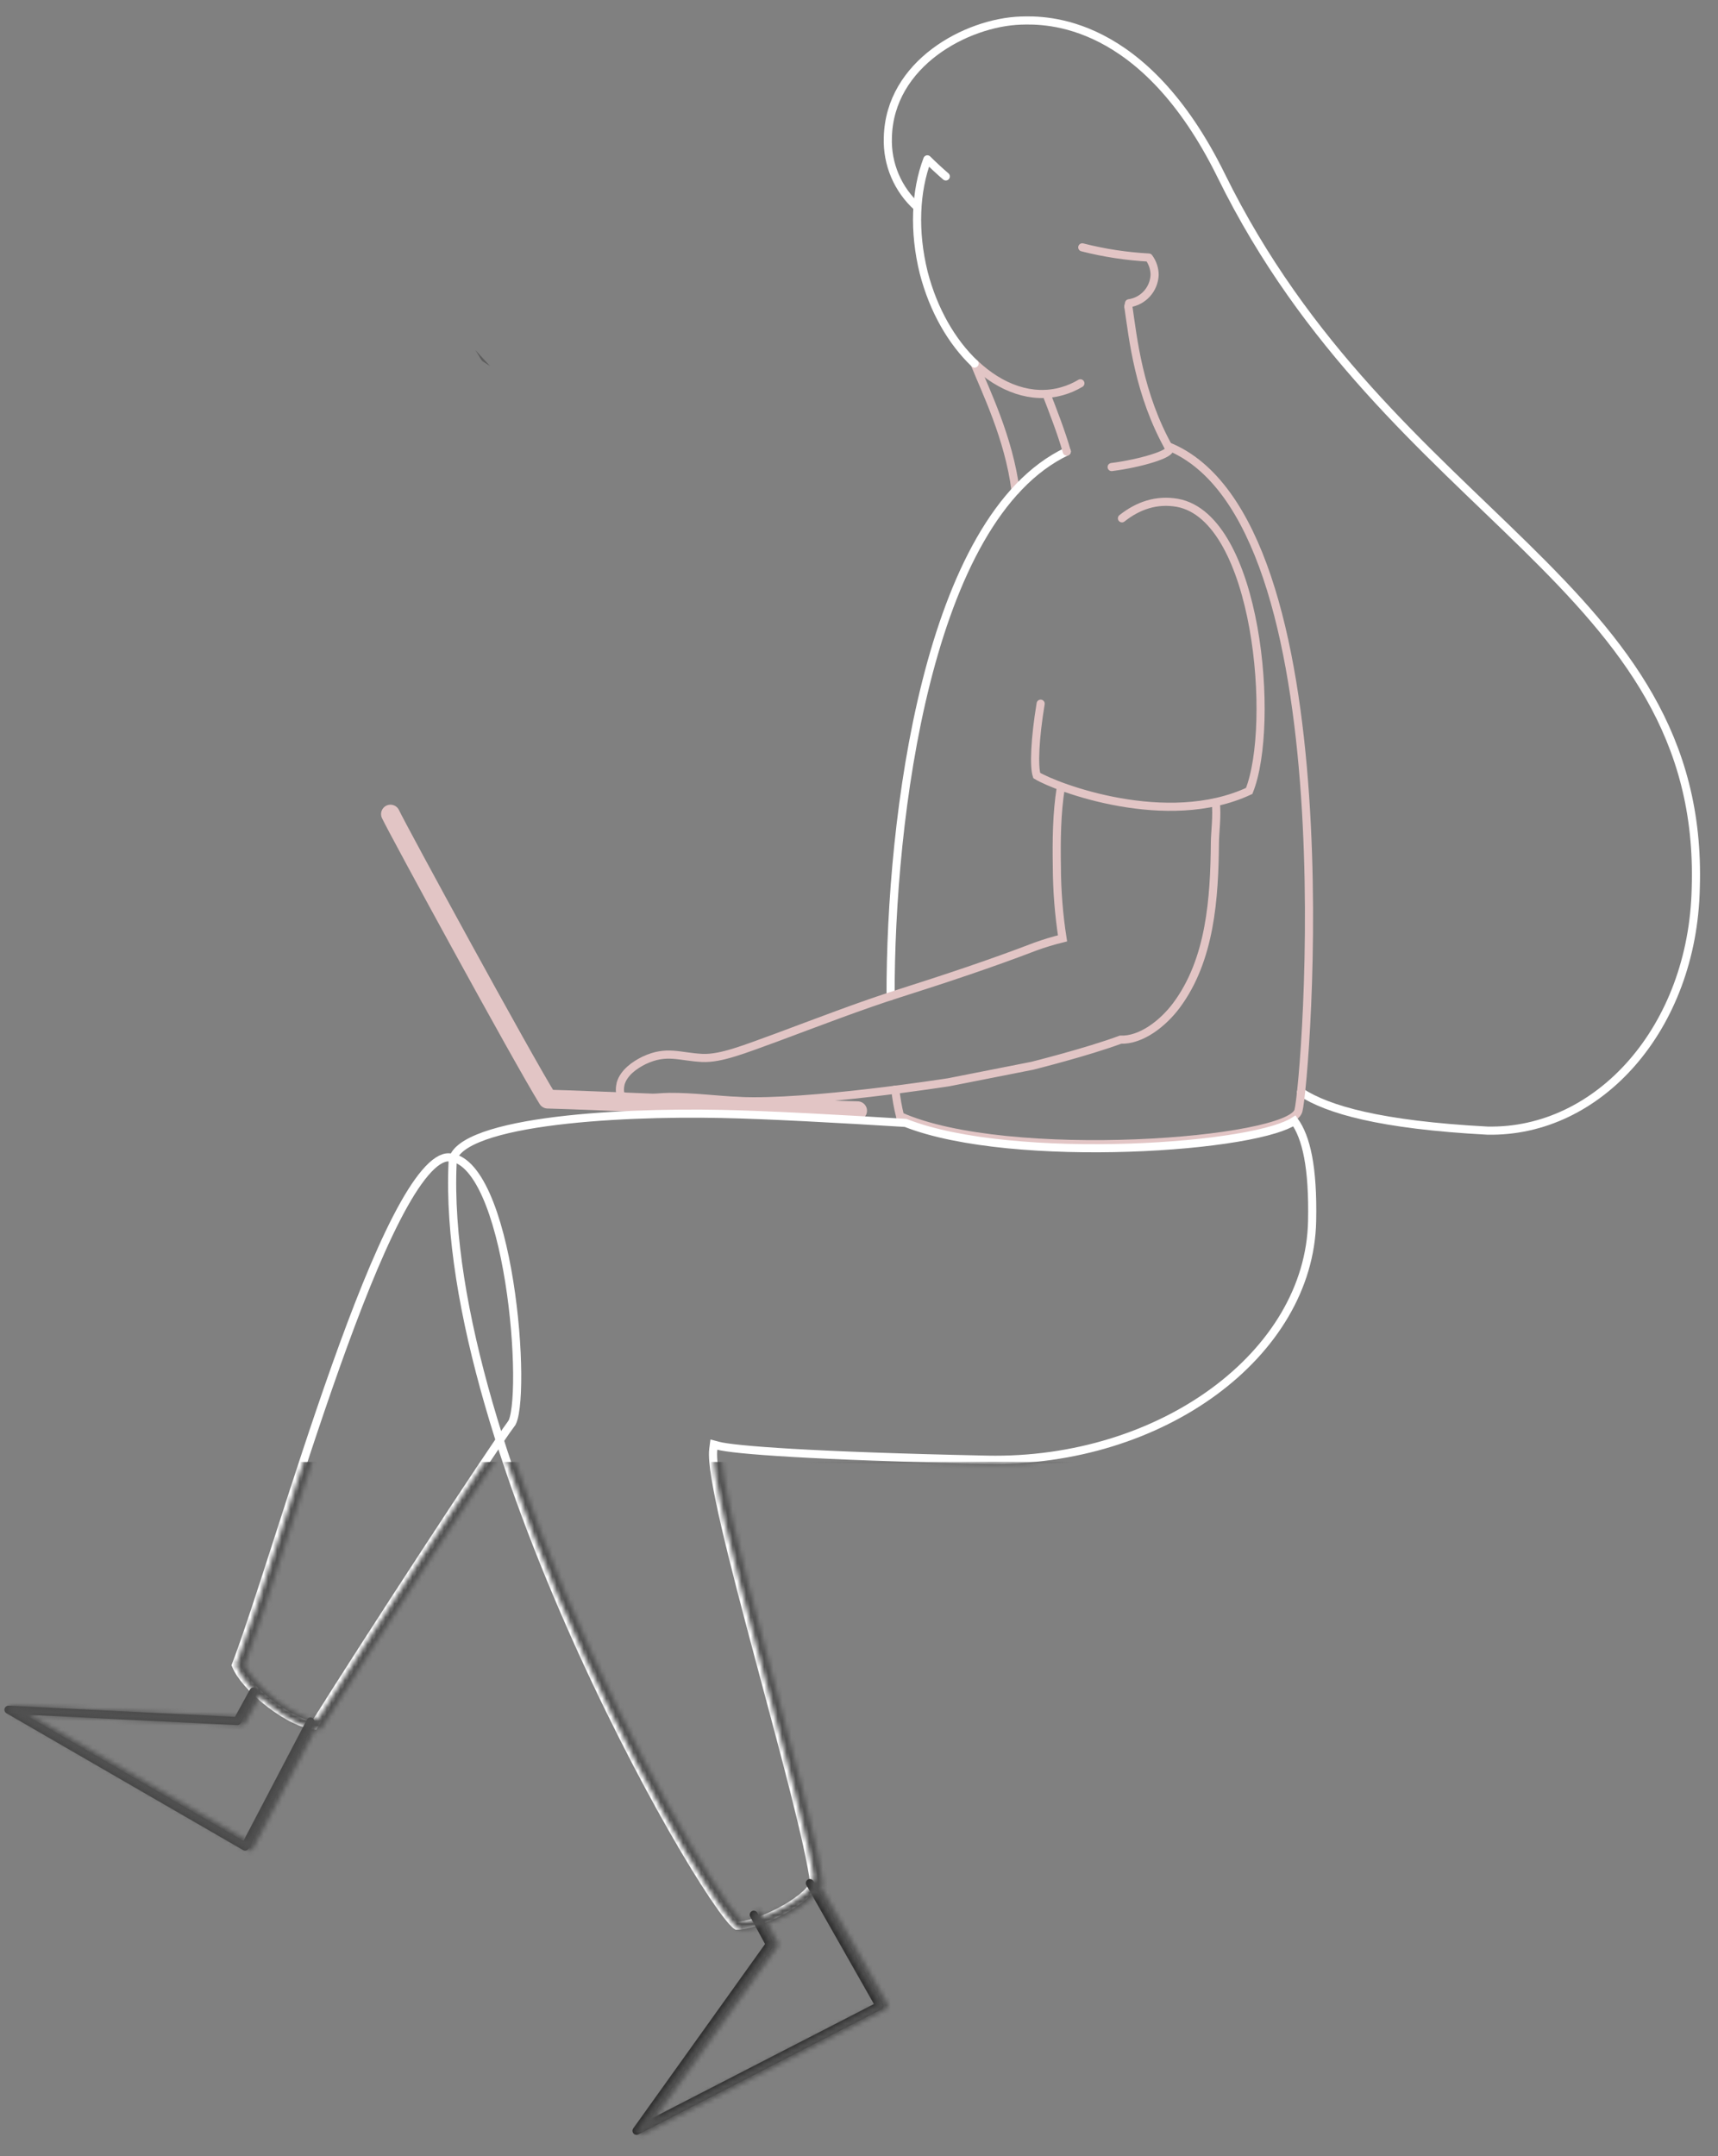 <svg id="person-with-laptop" width="381" height="478" viewBox="0 0 381 478" fill="none" xmlns="http://www.w3.org/2000/svg">
<rect x="0" y="0" width="381" height="478" fill="#808080" stroke="none"/>
<path d="M288.531 242.114C294.416 245.953 306.03 249.364 329.856 250.629C354.612 251.142 375.425 227.801 376.067 196.838C378.186 129.381 308.317 115.11 270.85 38.98C253.639 3.973 231.874 4.386 226.396 4.561C214.429 4.961 197.24 14.041 196.898 30.531C196.798 33.422 197.335 36.3 198.47 38.962C199.605 41.623 201.31 44.002 203.465 45.932" stroke="white" stroke-width="1.801" stroke-miterlimit="10" stroke-linecap="round"/>
<path d="M216.131 80.593C218.583 86.717 223.715 97.017 225.223 108.74" stroke="#E2C5C5" stroke-width="1.801" stroke-miterlimit="10" stroke-linecap="round"/>
<path d="M113.462 315.498L113.462 315.497C113.599 315.314 113.775 314.93 113.946 314.277C114.113 313.645 114.256 312.834 114.372 311.859C114.603 309.912 114.714 307.382 114.694 304.464C114.653 298.631 114.087 291.318 112.942 284.157C111.796 276.985 110.078 270.021 107.756 264.855C106.595 262.27 105.305 260.186 103.899 258.75C102.501 257.322 101.039 256.582 99.498 256.55C98.089 256.521 96.348 257.568 94.299 259.965C92.29 262.314 90.16 265.754 87.955 270.035C83.549 278.587 78.934 290.314 74.457 302.897C69.982 315.473 65.658 328.866 61.831 340.739L61.643 341.323C57.96 352.748 54.739 362.739 52.308 369.128C52.758 370.268 53.651 371.619 54.886 373.042C56.217 374.576 57.897 376.141 59.714 377.549C61.531 378.957 63.467 380.194 65.302 381.082C66.928 381.87 68.423 382.357 69.661 382.483C81.937 362.886 108.731 321.867 113.462 315.498Z" stroke="white" stroke-width="1.801"/>
<path opacity="0.27" d="M108.681 81.147C106.194 79.51 107.324 80.614 105.44 77.621L108.681 81.147Z" fill="black"/>
<path d="M198.552 241.531C198.769 243.517 199.12 245.486 199.604 247.424C223.372 258.074 286.074 253.251 287.949 246.23C289.618 240.04 299.841 115.287 259.032 98.916" stroke="#E2C5C5" stroke-width="1.801" stroke-miterlimit="10" stroke-linecap="round"/>
<path d="M236.575 100.079C205.617 114.824 197.428 181.463 197.505 220.798" stroke="white" stroke-width="1.801" stroke-miterlimit="10" stroke-linecap="round"/>
<path d="M246.531 103.534C252.902 102.723 260.013 100.601 259.296 99.397C252.522 87.37 251.266 74.954 250.237 67.966" stroke="#E2C5C5" stroke-width="1.801" stroke-linecap="round" stroke-linejoin="round"/>
<path d="M232.05 87.313C233.288 90.48 235.524 96.253 236.575 100.1" stroke="#E2C5C5" stroke-width="1.801" stroke-linecap="round" stroke-linejoin="round"/>
<path d="M269.613 177.845C269.969 180.849 269.438 184.548 269.428 186.81C269.318 199.055 268.458 212.724 260.9 222.869C257.936 226.842 253.103 230.631 248.496 230.464C241.163 233.193 228.925 236.253 228.925 236.253L210.408 239.904C210.408 239.904 179.185 244.803 163.857 244.053C158.747 243.803 153.574 243.12 148.459 243.158C145.505 243.168 140.805 244.007 138.018 242.941C137.232 242.637 137.485 240.841 137.643 240.196C138.341 237.761 140.753 236.082 142.864 235.045C147.883 232.7 150.66 234.27 155.77 234.52C159.945 234.679 164.958 232.622 172.289 229.964C180.928 226.758 190.805 222.928 199.579 220.157C209.586 216.978 219.814 213.588 229.617 209.83C231.588 209.114 233.597 208.507 235.634 208.009C234.816 202.757 234.396 197.45 234.378 192.135C234.282 186.37 234.335 180.319 235.245 174.647" stroke="#E2C5C5" stroke-width="1.801" stroke-miterlimit="10" stroke-linecap="round"/>
<path d="M230.784 155.99C229.5 163.715 229.249 169.92 229.914 171.907C234.324 174.592 258.842 183.817 277.028 175.333C282.877 160.759 279.004 114.79 261.135 111.466C256.477 110.649 252.391 112.07 248.817 114.899" stroke="#E2C5C5" stroke-width="1.801" stroke-miterlimit="10" stroke-linecap="round"/>
<path d="M239.597 84.97C238.317 85.74 236.938 86.332 235.498 86.729C228.911 88.595 221.917 86.088 216.132 80.565" stroke="#E2C5C5" stroke-width="1.801" stroke-linecap="round" stroke-linejoin="round"/>
<path d="M240.013 54.831C244.847 56.063 249.79 56.819 254.77 57.089C255.6 58.2 256.052 59.547 256.059 60.934C255.998 62.481 255.396 63.957 254.359 65.107C253.322 66.257 251.915 67.007 250.382 67.227L250.237 67.945" stroke="#E2C5C5" stroke-width="1.801" stroke-linecap="round" stroke-linejoin="round"/>
<path d="M216.131 80.593C211.101 75.821 207.011 68.799 204.85 60.448C202.59 51.324 202.991 42.4 205.659 35.323C206.979 36.633 208.343 37.9 209.752 39.111" stroke="white" stroke-width="1.801" stroke-linecap="round" stroke-linejoin="round"/>
<path d="M182.213 245.406C169.251 245.137 122.454 243.807 113.885 243.629L182.213 245.406Z" fill="#FFC88E"/>
<path d="M190.192 246.22C176.511 245.936 129.298 243.805 121.449 243.642C115.594 234.156 88.39 184.245 86.595 180.462" stroke="#E2C5C5" stroke-width="4.17" stroke-linecap="round" stroke-linejoin="round"/>
<path d="M100.374 257.666L100.375 257.687L100.374 257.708C98.888 289.681 113.548 332.012 129.266 366.465C137.114 383.668 145.205 398.862 151.631 409.755C154.845 415.203 157.635 419.564 159.766 422.558C160.833 424.058 161.721 425.196 162.405 425.953C162.749 426.333 163.022 426.595 163.224 426.756C163.302 426.817 163.358 426.855 163.395 426.877C164.447 426.88 165.925 426.585 167.629 426.031C169.367 425.465 171.275 424.651 173.096 423.689C174.918 422.726 176.631 421.628 177.988 420.501C179.27 419.437 180.161 418.408 180.579 417.505C180.032 413.134 178.327 405.7 176.065 396.775C174.228 389.526 172.035 381.336 169.822 373.072C169.266 370.995 168.709 368.913 168.155 366.84C165.403 356.528 162.751 346.441 160.868 338.311C159.926 334.246 159.174 330.657 158.697 327.767C158.227 324.915 158.004 322.632 158.184 321.244L158.316 320.225L159.309 320.49C160.107 320.703 161.781 320.959 164.513 321.232C167.223 321.503 170.923 321.786 175.737 322.066C185.363 322.625 199.423 323.169 218.895 323.572C238.186 323.972 256.086 318.117 269.222 308.467C282.361 298.815 290.68 285.417 290.985 270.714C291.236 258.635 289.66 252.081 287.063 248.48C286.003 249.167 284.51 249.776 282.739 250.323C280.448 251.03 277.565 251.67 274.257 252.225C267.637 253.335 259.248 254.119 250.354 254.41C232.675 254.989 212.805 253.631 200.834 248.919C186.103 248.011 170.416 247.143 159.993 246.927C148.316 246.684 133.233 247.073 121.089 248.774C115.009 249.625 109.725 250.798 105.985 252.355C104.114 253.135 102.686 253.988 101.738 254.899C100.802 255.799 100.374 256.713 100.374 257.666Z" stroke="white" stroke-width="1.801"/>
<path d="M179.611 417.431L195.055 444.615L141.164 472.334L170.728 431.006L167.162 424.449" stroke="#303030" stroke-width="1.801" stroke-linecap="round" stroke-linejoin="round"/>
<path d="M68.845 381.636L54.345 409.33L1.875 379.002L52.624 381.509L56.211 374.963" stroke="#474747" stroke-width="1.801" stroke-linecap="round" stroke-linejoin="round"/>
<mask id="mask0" mask-type="alpha" maskUnits="userSpaceOnUse" x="1" y="3" width="378" height="471">
<path d="M289.536 242.114C295.421 245.953 307.035 249.364 330.861 250.629C355.617 251.142 376.43 227.801 377.072 196.838C379.191 129.381 309.322 115.11 271.855 38.98C254.643 3.973 232.879 4.386 227.401 4.561C215.434 4.961 198.244 14.041 197.903 30.531C197.803 33.423 198.34 36.3 199.475 38.962C200.61 41.623 202.315 44.002 204.47 45.932" stroke="white" stroke-width="1.801" stroke-miterlimit="10" stroke-linecap="round"/>
<path d="M217.136 80.593C219.588 86.717 224.72 97.017 226.227 108.74" stroke="#E2C5C5" stroke-width="1.801" stroke-miterlimit="10" stroke-linecap="round"/>
<path d="M114.467 315.498L114.467 315.497C114.604 315.314 114.78 314.93 114.951 314.277C115.118 313.645 115.261 312.834 115.377 311.859C115.608 309.912 115.719 307.382 115.699 304.464C115.658 298.631 115.092 291.318 113.947 284.157C112.8 276.985 111.082 270.021 108.761 264.855C107.6 262.27 106.31 260.186 104.904 258.75C103.506 257.322 102.044 256.582 100.502 256.55C99.094 256.521 97.353 257.568 95.303 259.965C93.295 262.314 91.165 265.755 88.96 270.035C84.554 278.587 79.939 290.314 75.461 302.897C70.987 315.473 66.663 328.866 62.836 340.739L62.647 341.323C58.965 352.748 55.744 362.739 53.313 369.128C53.763 370.268 54.656 371.619 55.891 373.042C57.222 374.576 58.902 376.141 60.719 377.549C62.536 378.957 64.472 380.194 66.307 381.082C67.933 381.87 69.428 382.357 70.666 382.483C82.942 362.886 109.736 321.867 114.467 315.498Z" stroke="white" stroke-width="1.801"/>
<path opacity="0.27" d="M109.686 81.147C107.199 79.51 108.328 80.614 106.445 77.621L109.686 81.147Z" fill="black"/>
<path d="M199.557 241.531C199.774 243.517 200.125 245.486 200.609 247.424C224.377 258.074 287.079 253.251 288.953 246.23C290.623 240.04 300.846 115.287 260.037 98.916" stroke="#E2C5C5" stroke-width="1.801" stroke-miterlimit="10" stroke-linecap="round"/>
<path d="M237.58 100.079C206.622 114.824 198.433 181.463 198.51 220.798" stroke="white" stroke-width="1.801" stroke-miterlimit="10" stroke-linecap="round"/>
<path d="M247.536 103.534C253.907 102.723 261.018 100.601 260.301 99.397C253.527 87.37 252.271 74.954 251.242 67.966" stroke="#E2C5C5" stroke-width="1.801" stroke-linecap="round" stroke-linejoin="round"/>
<path d="M233.054 87.313C234.293 90.48 236.529 96.253 237.58 100.1" stroke="#E2C5C5" stroke-width="1.801" stroke-linecap="round" stroke-linejoin="round"/>
<path d="M270.618 177.845C270.974 180.849 270.443 184.548 270.433 186.81C270.323 199.055 269.463 212.724 261.905 222.869C258.941 226.842 254.108 230.631 249.501 230.464C242.168 233.193 229.93 236.253 229.93 236.253L211.413 239.904C211.413 239.904 180.19 244.803 164.862 244.053C159.752 243.803 154.579 243.12 149.464 243.158C146.51 243.168 141.81 244.007 139.023 242.941C138.237 242.637 138.49 240.841 138.647 240.196C139.346 237.761 141.758 236.082 143.869 235.045C148.888 232.7 151.665 234.27 156.775 234.52C160.95 234.679 165.963 232.622 173.294 229.964C181.933 226.758 191.81 222.928 200.584 220.157C210.591 216.978 220.819 213.588 230.622 209.83C232.593 209.114 234.602 208.507 236.639 208.009C235.821 202.757 235.401 197.45 235.383 192.135C235.287 186.37 235.34 180.319 236.25 174.647" stroke="#E2C5C5" stroke-width="1.801" stroke-miterlimit="10" stroke-linecap="round"/>
<path d="M231.789 155.99C230.505 163.715 230.254 169.92 230.918 171.907C235.329 174.592 259.847 183.817 278.033 175.334C283.882 160.759 280.009 114.79 262.14 111.466C257.481 110.649 253.396 112.07 249.822 114.899" stroke="#E2C5C5" stroke-width="1.801" stroke-miterlimit="10" stroke-linecap="round"/>
<path d="M240.602 84.97C239.322 85.74 237.943 86.332 236.503 86.729C229.916 88.595 222.922 86.088 217.137 80.565" stroke="#E2C5C5" stroke-width="1.801" stroke-linecap="round" stroke-linejoin="round"/>
<path d="M241.018 54.831C245.852 56.063 250.794 56.819 255.775 57.089C256.605 58.2 257.057 59.547 257.064 60.934C257.002 62.481 256.401 63.957 255.364 65.107C254.326 66.257 252.919 67.007 251.387 67.227L251.242 67.945" stroke="#E2C5C5" stroke-width="1.801" stroke-linecap="round" stroke-linejoin="round"/>
<path d="M217.136 80.594C212.106 75.821 208.016 68.799 205.855 60.448C203.595 51.324 203.996 42.4 206.664 35.323C207.984 36.633 209.348 37.9 210.756 39.111" stroke="white" stroke-width="1.801" stroke-linecap="round" stroke-linejoin="round"/>
<path d="M183.218 245.406C170.256 245.137 123.459 243.807 114.89 243.629L183.218 245.406Z" fill="#FFC88E"/>
<path d="M191.197 246.22C177.516 245.936 130.303 243.805 122.454 243.642C116.599 234.156 89.395 184.245 87.6 180.462" stroke="#E2C5C5" stroke-width="4.17" stroke-linecap="round" stroke-linejoin="round"/>
<path d="M101.379 257.666L101.379 257.687L101.378 257.708C99.893 289.681 114.553 332.012 130.271 366.465C138.119 383.668 146.21 398.862 152.636 409.755C155.85 415.203 158.64 419.564 160.77 422.558C161.838 424.058 162.726 425.196 163.41 425.953C163.754 426.333 164.026 426.595 164.229 426.756C164.307 426.817 164.363 426.855 164.4 426.877C165.452 426.88 166.93 426.585 168.633 426.031C170.372 425.465 172.28 424.651 174.101 423.689C175.923 422.726 177.636 421.628 178.993 420.501C180.275 419.437 181.166 418.408 181.584 417.505C181.037 413.134 179.332 405.7 177.07 396.775C175.233 389.526 173.04 381.336 170.827 373.072C170.271 370.995 169.714 368.913 169.16 366.84C166.408 356.528 163.756 346.441 161.873 338.311C160.931 334.246 160.179 330.657 159.702 327.767C159.232 324.915 159.009 322.632 159.189 321.244L159.321 320.225L160.314 320.49C161.112 320.703 162.786 320.959 165.518 321.232C168.228 321.503 171.928 321.786 176.741 322.066C186.368 322.625 200.428 323.169 219.9 323.572C239.191 323.972 257.091 318.117 270.227 308.467C283.366 298.815 291.685 285.417 291.99 270.714C292.24 258.635 290.665 252.081 288.068 248.48C287.008 249.167 285.515 249.776 283.744 250.323C281.453 251.03 278.57 251.67 275.262 252.225C268.642 253.335 260.253 254.119 251.359 254.41C233.68 254.989 213.81 253.631 201.839 248.919C187.108 248.011 171.421 247.143 160.998 246.927C149.321 246.684 134.238 247.073 122.094 248.774C116.013 249.625 110.73 250.798 106.99 252.356C105.119 253.135 103.691 253.988 102.743 254.899C101.807 255.799 101.379 256.713 101.379 257.666Z" stroke="white" stroke-width="1.801"/>
<path d="M180.616 417.431L196.059 444.615L142.169 472.334L171.733 431.006L168.166 424.449" stroke="#303030" stroke-width="1.801" stroke-linecap="round" stroke-linejoin="round"/>
<path d="M69.85 381.636L55.35 409.33L2.879 379.002L53.629 381.509L57.215 374.963" stroke="#474747" stroke-width="1.801" stroke-linecap="round" stroke-linejoin="round"/>
</mask>
<g mask="url(#mask0)">
<rect width="336.64" height="153.749" transform="matrix(-1 0 0 1 277.384 324.079)" fill="#505050"/>
</g>
</svg>

